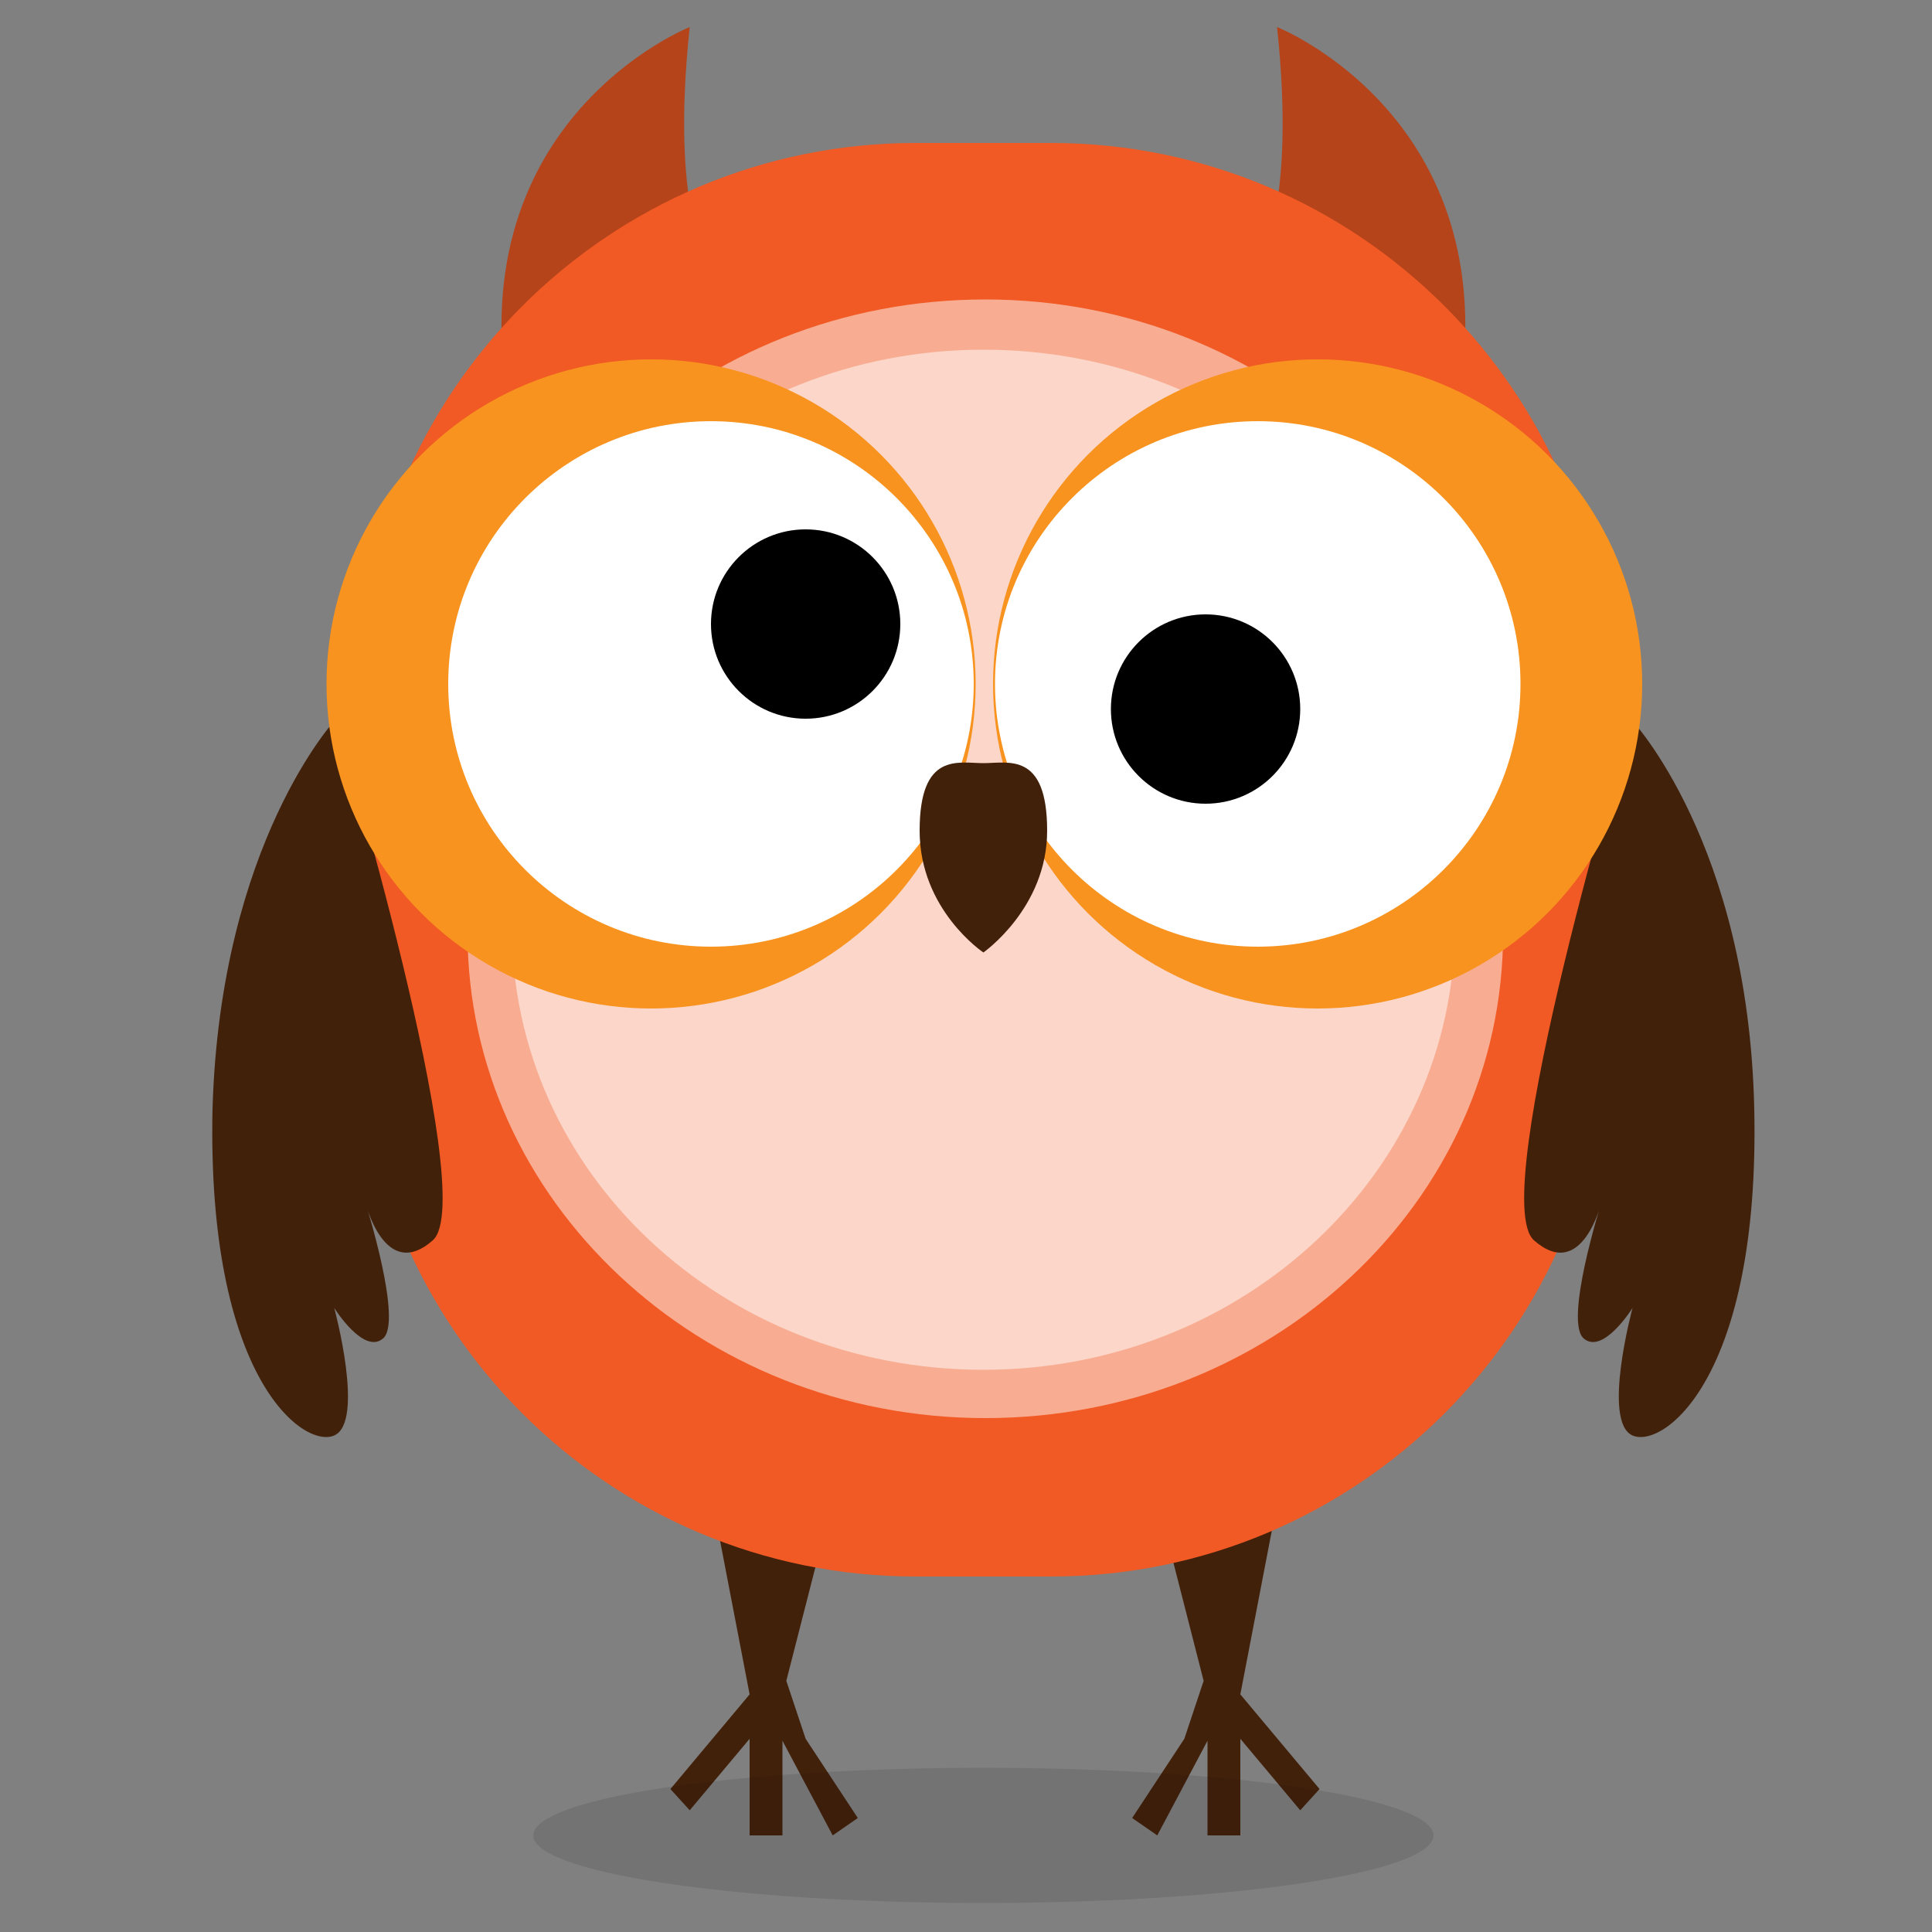 <?xml version="1.0" encoding="utf-8"?>
<!-- Generator: Adobe Illustrator 21.1.0, SVG Export Plug-In . SVG Version: 6.00 Build 0)  -->
<svg version="1.1" id="Слой_1" xmlns="http://www.w3.org/2000/svg" xmlns:xlink="http://www.w3.org/1999/xlink" x="0px" y="0px"
	 viewBox="0 0 100 100" style="enable-background:new 0 0 100 100;" xml:space="preserve">
<rect x="0" y="0" width="100" height="100" fill="#808080" stroke="none"/>
<style type="text/css">
	.st0{fill:#B5441B;}
	.st1{fill:#42210B;}
	.st2{fill:#F15A24;}
	.st3{opacity:0.5;fill:#FFFFFF;}
	.st4{fill:#F7931E;}
	.st5{fill:#FFFFFF;}
	.st6{opacity:0.1;}
</style>
<g>
	<g>
		<g>
			<path class="st0" d="M36.8,14.4c-0.2-0.9-2.1-3.6-1.1-13c0,0-11.9,4.7-9.4,19.4L36.8,14.4z"/>
			<path class="st0" d="M65,14.4c0.2-0.9,2.1-3.6,1.1-13c0,0,11.9,4.7,9.4,19.4L65,14.4z"/>
		</g>
		<polygon class="st1" points="36.8,77.3 38.8,87.7 34.7,92.6 35.7,93.7 38.8,90 38.8,95 40.5,95 40.5,90.1 43.1,95 44.4,94.1 
			41.7,90 40.7,87 42.9,78.4 		"/>
		<polygon class="st1" points="66.2,77.3 64.2,87.7 68.3,92.6 67.3,93.7 64.2,90 64.2,95 62.5,95 62.5,90.1 59.9,95 58.6,94.1 
			61.3,90 62.3,87 60.1,78.4 		"/>
		<path class="st2" d="M83.2,52.8c0,15.9-12.9,28.8-28.8,28.8h-7c-15.9,0-28.8-12.9-28.8-28.8V36.2c0-15.9,12.9-28.8,28.8-28.8h7
			c15.9,0,28.8,12.9,28.8,28.8V52.8z"/>
		<path class="st3" d="M77.8,48.3c0,13.9-12,25.1-26.8,25.1l0,0c-14.8,0-26.8-11.3-26.8-25.1v-7.7c0-13.9,12-25.1,26.8-25.1l0,0
			c14.8,0,26.8,11.3,26.8,25.1V48.3z"/>
		<path class="st3" d="M75.3,48c0,12.6-10.9,22.9-24.4,22.9l0,0c-13.5,0-24.4-10.2-24.4-22.9v-7c0-12.6,10.9-22.9,24.4-22.9l0,0
			c13.5,0,24.4,10.2,24.4,22.9V48z"/>
		<path class="st1" d="M17.4,37.2c0,0,7.5,24.8,5,27s-3.5-2-3.5-2s2,6.3,0.9,7.1c-1,0.8-2.5-1.6-2.5-1.6s1.6,5.9,0,6.6
			c-1.6,0.7-6.6-3-6.3-16.9C11.4,43.6,17.4,37.2,17.4,37.2z"/>
		<path class="st1" d="M84.4,37.2c0,0-7.5,24.8-5,27c2.5,2.2,3.5-2,3.5-2s-2,6.3-0.9,7.1c1,0.8,2.5-1.6,2.5-1.6s-1.6,5.9,0,6.6
			c1.6,0.7,6.6-3,6.3-16.9C90.5,43.6,84.4,37.2,84.4,37.2z"/>
		<g>
			<g>
				<circle class="st4" cx="33.7" cy="35.4" r="16.8"/>
				<circle class="st5" cx="36.8" cy="35.4" r="13.6"/>
				<circle cx="41.7" cy="32.3" r="4.9"/>
			</g>
			<g>
				<circle class="st4" cx="68.2" cy="35.4" r="16.8"/>
				<circle class="st5" cx="65.1" cy="35.4" r="13.6"/>
				<circle cx="62.4" cy="36.7" r="4.9"/>
			</g>
		</g>
		<path class="st1" d="M50.9,39.5c-1.3,0-3.3-0.6-3.3,3.5c0,4.1,3.3,6.3,3.3,6.3s3.3-2.3,3.3-6.3C54.2,38.9,52.2,39.5,50.9,39.5z"/>
	</g>
	<ellipse class="st6" cx="50.9" cy="95" rx="23.3" ry="3.5"/>
</g>
</svg>
